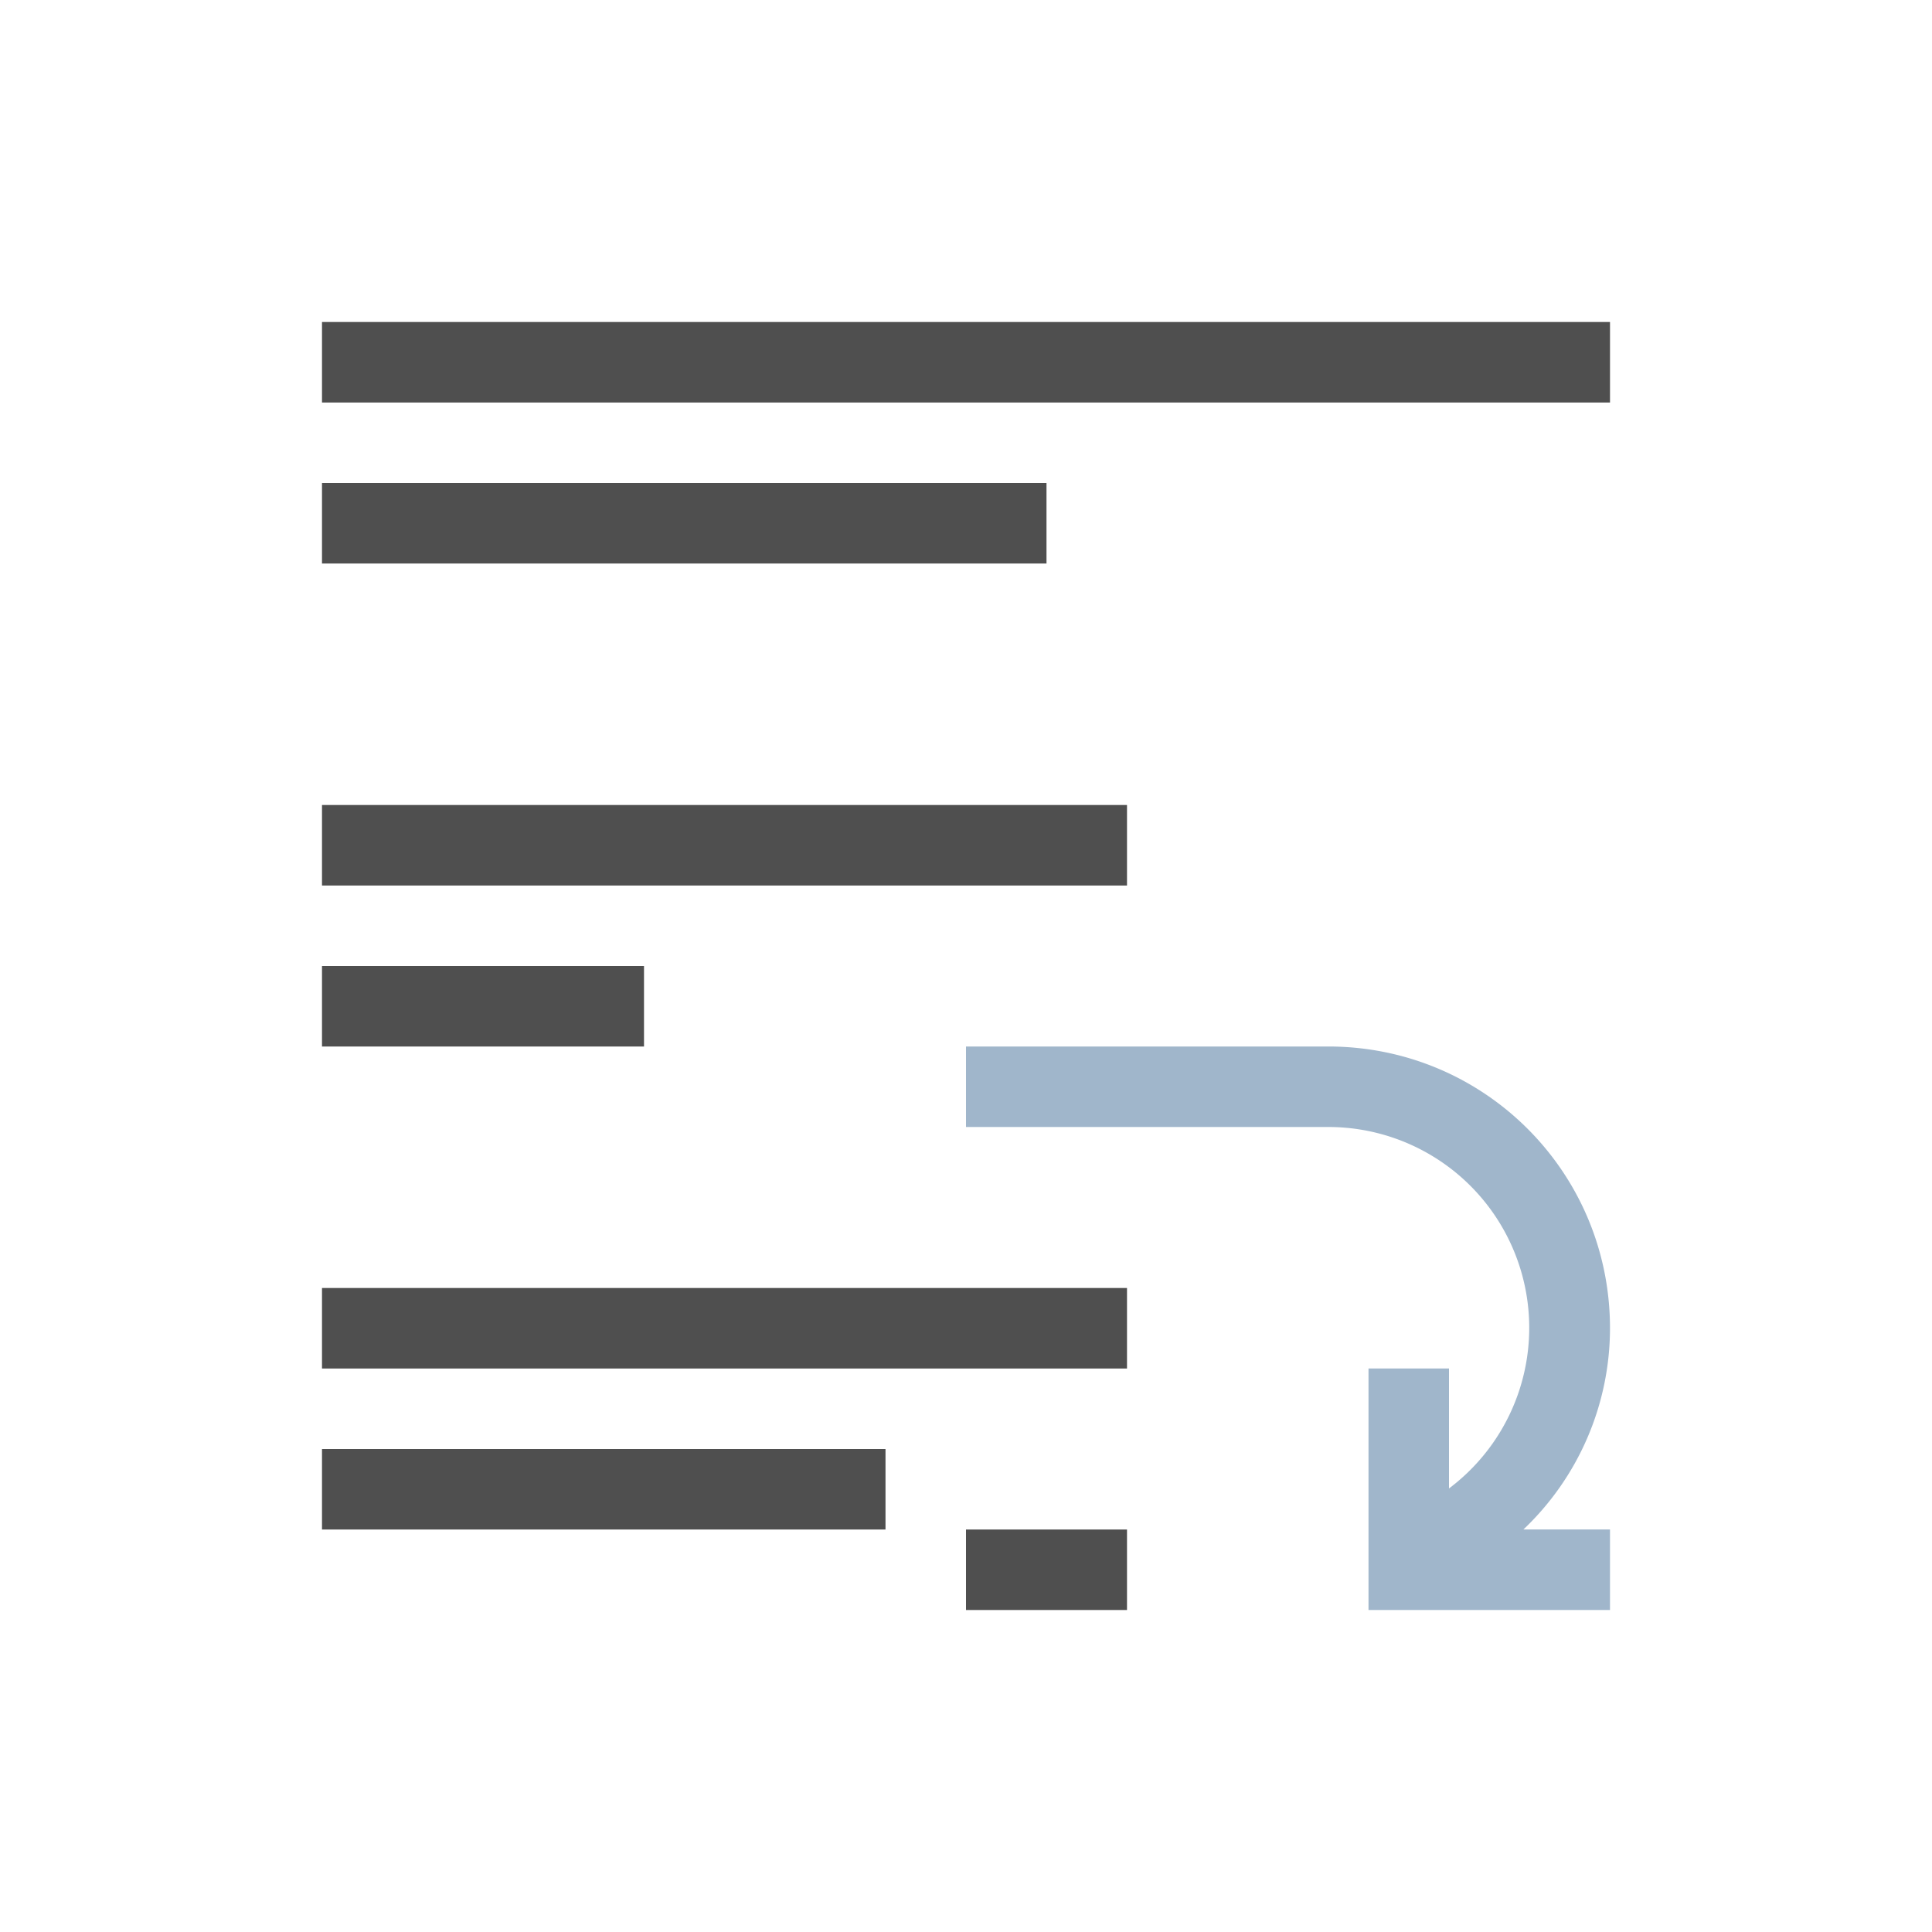 <svg xmlns="http://www.w3.org/2000/svg" viewBox="0 0 24 24">
    <path d="M4 4v1h16V4H4zm0 2v1h9V6H4zm0 4v1h10v-1H4zm0 2v1h4v-1H4zm0 4v1h10v-1H4zm0 2v1h7v-1H4zm8 1v1h2v-1h-2z" style="fill:currentColor;fill-opacity:1;stroke:none;color:#050505;opacity:.7"/>
    <path d="M12 13v1h4.5a2.495 2.495 0 0 1 1.5 4.49V17h-1v3h3v-1h-1.076A3.449 3.449 0 0 0 20 16.5c0-1.939-1.561-3.5-3.5-3.5H12z" style="fill:currentColor;fill-opacity:1;stroke:none;color:#a0b6cb"/>
</svg>
